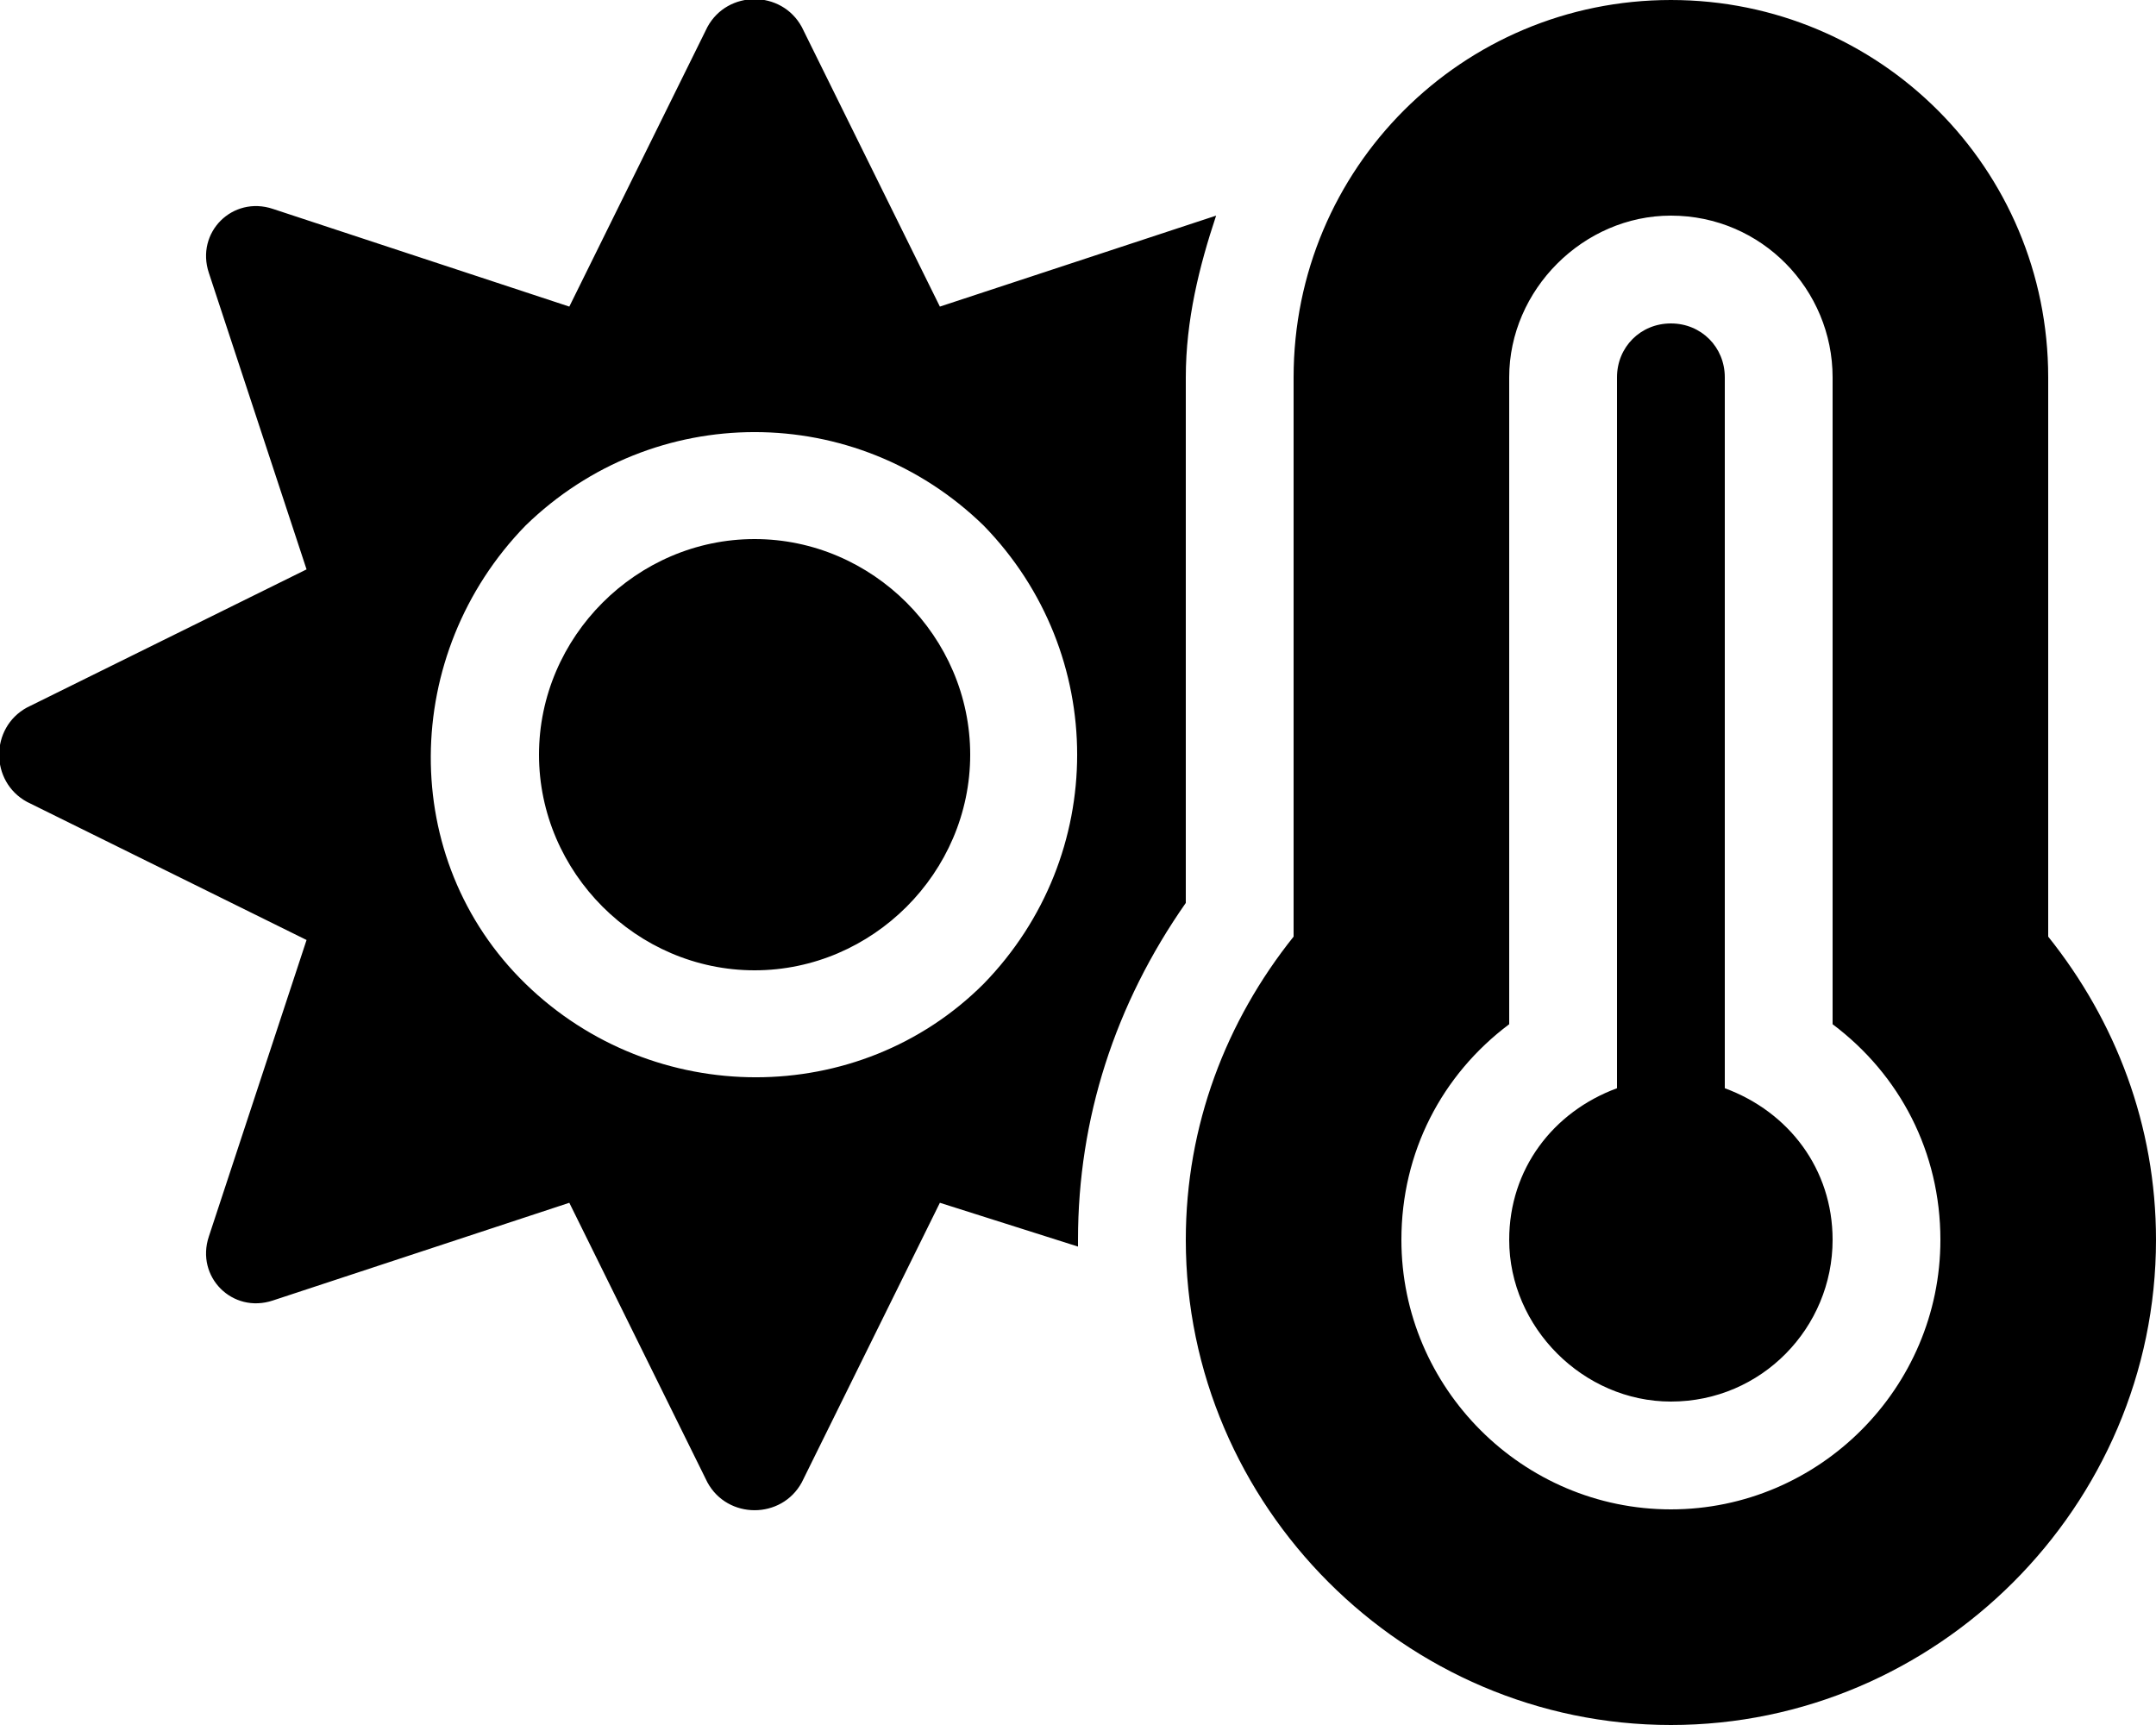 <svg xmlns="http://www.w3.org/2000/svg" viewBox="0 0 640 512"><!-- Font Awesome Pro 6.0.0-alpha1 by @fontawesome - https://fontawesome.com License - https://fontawesome.com/license (Commercial License) --><path d="M352 268V112C352 95 356 79 361 64L279 91L238 8C232 -3 216 -3 210 8L169 91L81 62C69 58 58 69 62 81L91 169L8 210C-3 216 -3 232 8 238L91 279L62 367C58 379 69 390 81 386L169 357L210 440C216 451 232 451 238 440L279 357L320 370C320 370 320 369 320 368C320 332 331 298 352 268ZM292 292C255 329 194 329 156 292S119 194 156 156C194 119 254 119 292 156C329 194 329 254 292 292ZM224 160C189 160 160 189 160 224S189 288 224 288S288 259 288 224S259 160 224 160ZM608 278V112C608 50 558 0 496 0S384 50 384 112V278C364 303 352 334 352 368C352 447 417 512 496 512S640 447 640 368C640 334 628 303 608 278ZM496 448C452 448 416 412 416 368C416 342 428 319 448 304V112C448 86 470 64 496 64C523 64 544 86 544 112V304C564 319 576 342 576 368C576 412 540 448 496 448ZM512 323V112C512 103 505 96 496 96S480 103 480 112V323C461 330 448 347 448 368C448 394 470 416 496 416C523 416 544 394 544 368C544 347 531 330 512 323Z"/></svg>